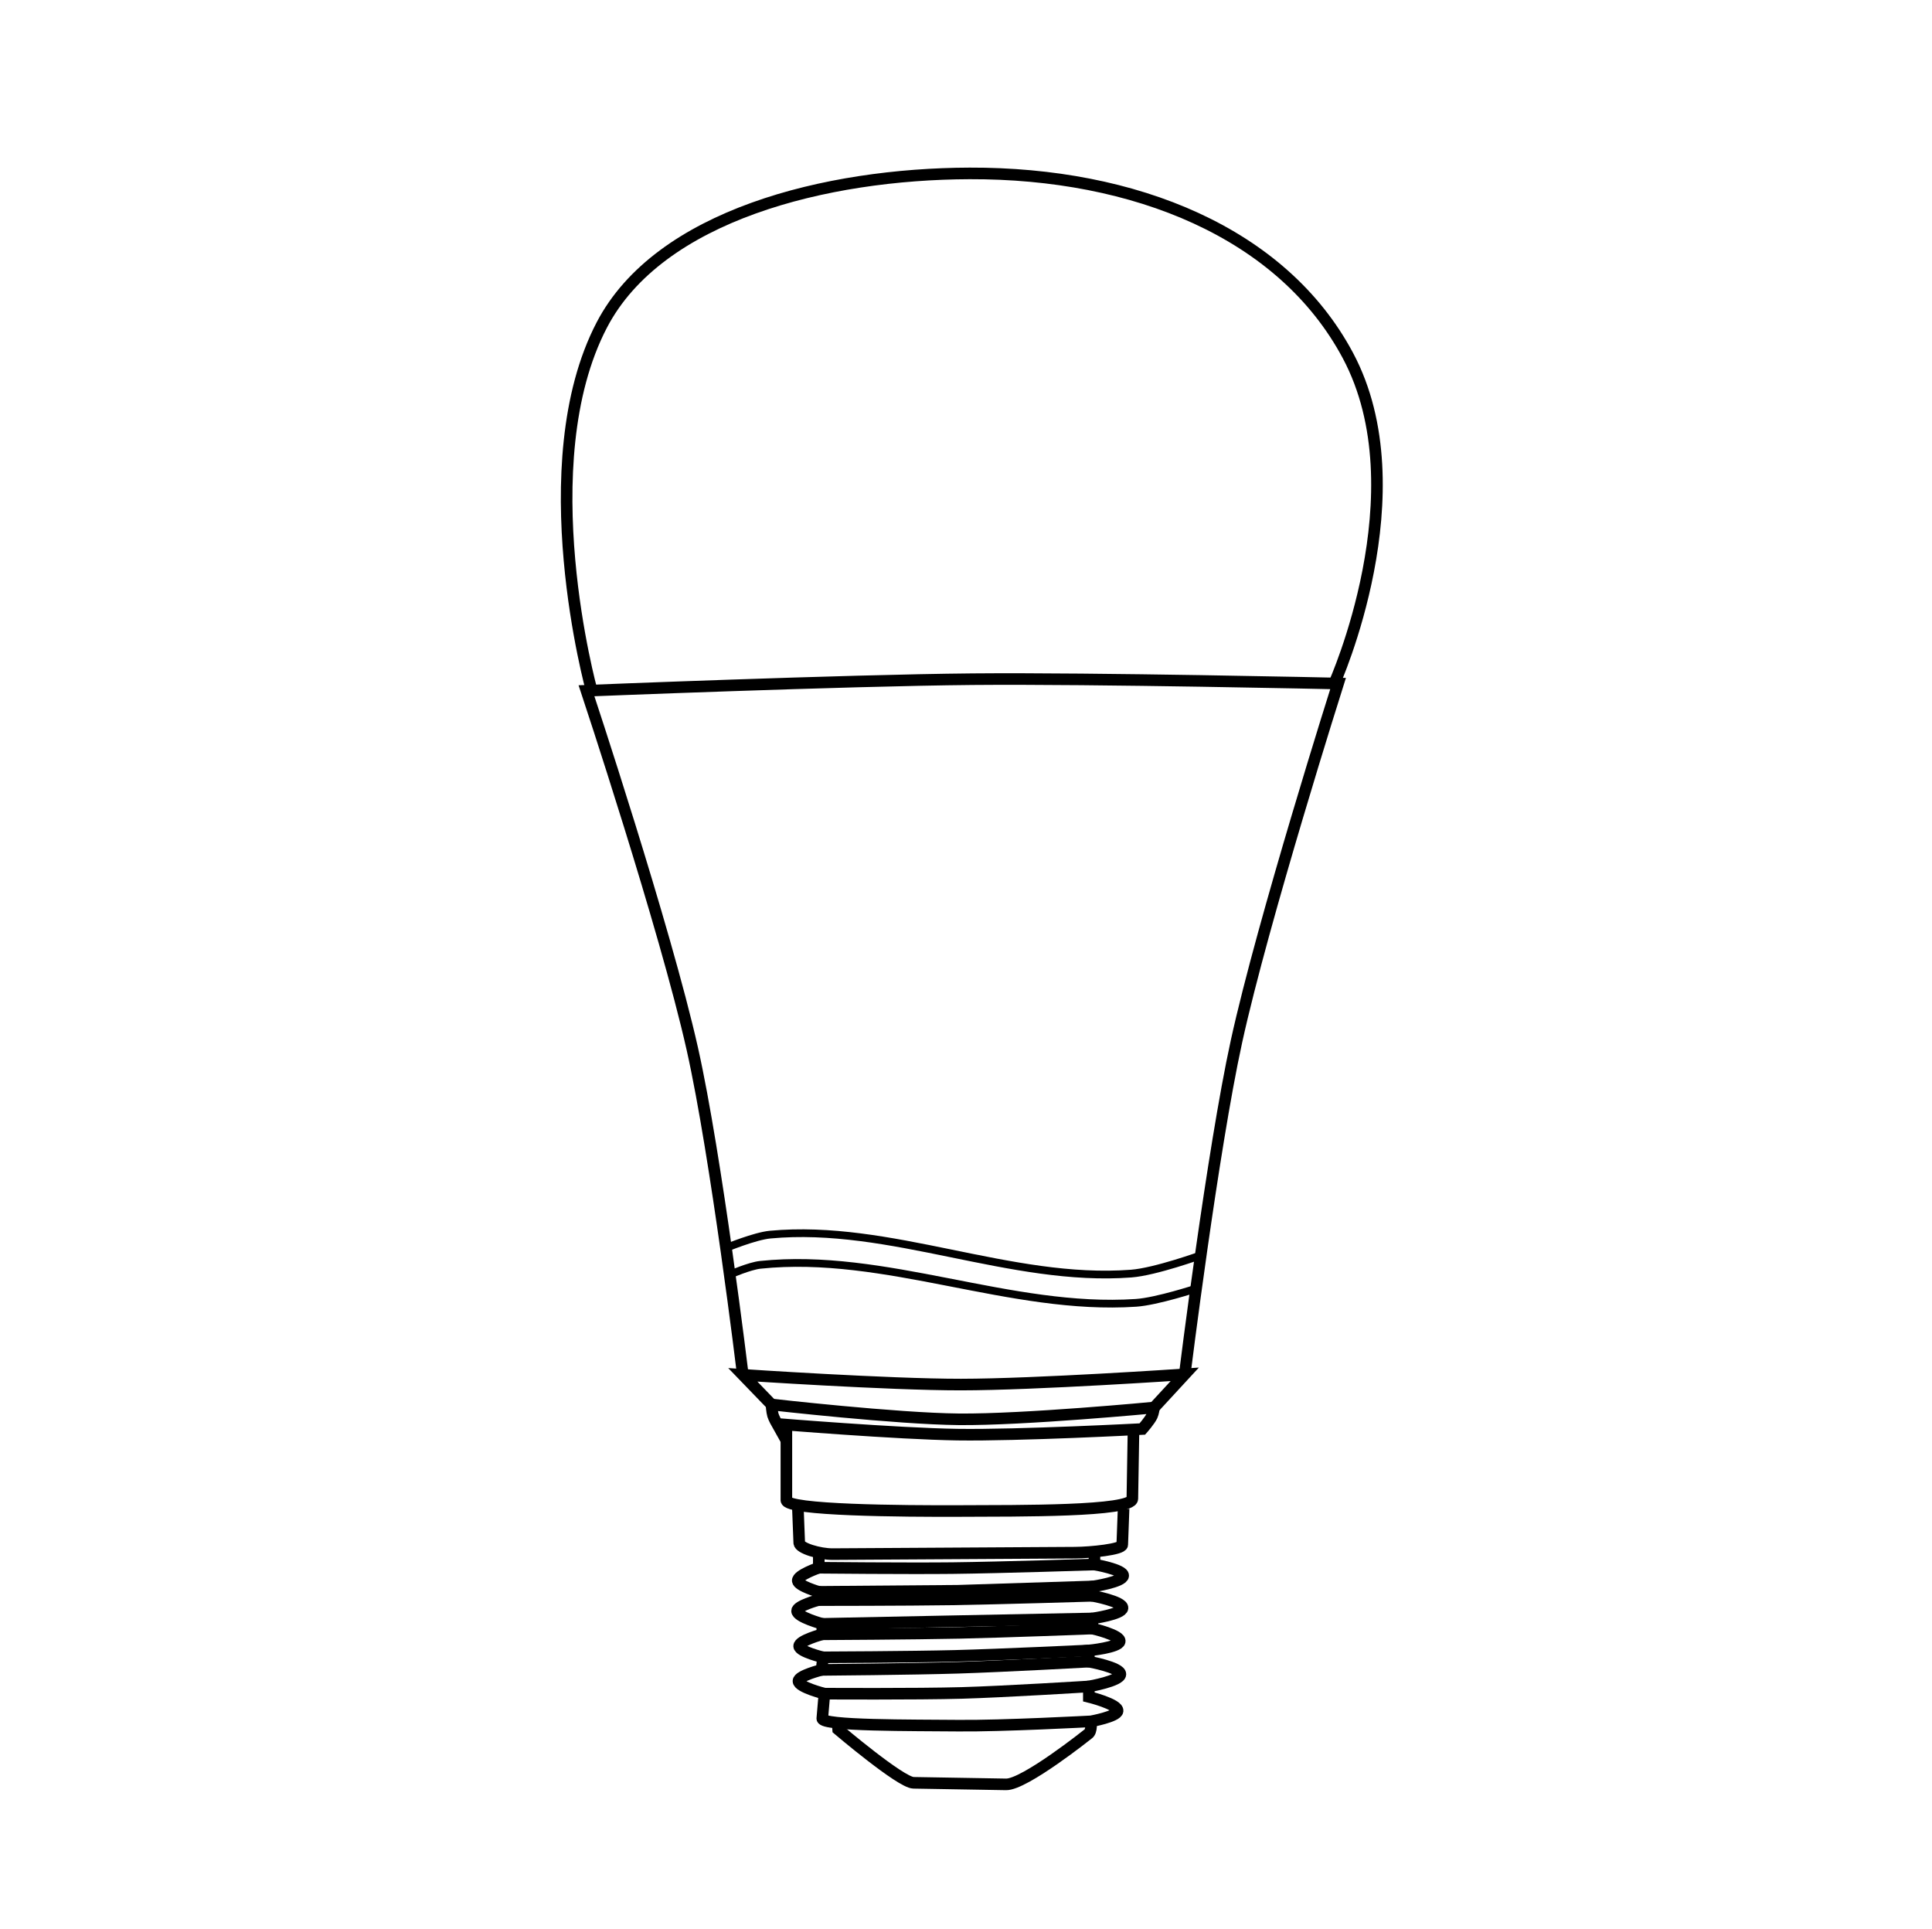 ﻿<?xml version="1.0" encoding="UTF-8" standalone="no"?><svg xmlns:dc="http://purl.org/dc/elements/1.1/" xmlns:cc="http://creativecommons.org/ns#" xmlns:rdf="http://www.w3.org/1999/02/22-rdf-syntax-ns#" xmlns:svg="http://www.w3.org/2000/svg" xmlns="http://www.w3.org/2000/svg" xmlns:sodipodi="http://sodipodi.sourceforge.net/DTD/sodipodi-0.dtd" xmlns:inkscape="http://www.inkscape.org/namespaces/inkscape" inkscape:version="1.0 (4035a4fb49, 2020-05-01)" sodipodi:docname="icon.svg" xml:space="preserve" style="enable-background:new 0 0 667 666;" viewBox="0 0 667 666" y="0px" x="0px" id="Layer_1" version="1.1"><defs id="defs317"><marker inkscape:isstock="true" style="overflow:visible" id="Arrow1Send" refX="0" refY="0" orient="auto" inkscape:stockid="Arrow1Send"><path transform="matrix(-0.2,0,0,-0.2,-1.2,0)" style="fill:#000000;fill-opacity:1;fill-rule:evenodd;stroke:#000000;stroke-width:1pt;stroke-opacity:1" d="M 0,0 5,-5 -12.5,0 5,5 Z" id="path4714" inkscape:connector-curvature="0" /></marker><clipPath id="clipPath69-0"><path d="m 409.441,126.252 v -43.63 h 147.796 v 43.63" id="path71-2" inkscape:connector-curvature="0" /></clipPath><clipPath id="clipPath101-1"><path d="m 409.441,126.252 v -43.63 h 147.796 v 43.63" id="path103-6" inkscape:connector-curvature="0" /></clipPath><clipPath id="clipPath69"><path d="m 409.441,126.252 v -43.63 h 147.796 v 43.63" id="path71" inkscape:connector-curvature="0" /></clipPath><clipPath id="clipPath101"><path d="m 409.441,126.252 v -43.63 h 147.796 v 43.63" id="path103" inkscape:connector-curvature="0" /></clipPath></defs><sodipodi:namedview inkscape:document-rotation="0" inkscape:current-layer="Layer_1" inkscape:window-maximized="1" inkscape:window-y="-8" inkscape:window-x="-8" inkscape:cy="304.4771" inkscape:cx="317.37082" inkscape:zoom="1.0022655" showgrid="false" id="namedview315" inkscape:window-height="987" inkscape:window-width="1680" inkscape:pageshadow="2" inkscape:pageopacity="0" guidetolerance="10" gridtolerance="10" objecttolerance="10" borderopacity="1" bordercolor="#666666" pagecolor="#ffffff" /><style id="style2" type="text/css"> .st0{fill:none;stroke:#000000;stroke-width:2;stroke-linecap:round;stroke-linejoin:round;stroke-miterlimit:10;} </style><path sodipodi:nodetypes="csasc" id="path883" d="m 271.489,491.791 v 26.112 c 0,3.494 39.98,3.822 60.118,3.73 19.902,-0.091 59.246,0.234 59.322,-4.228 l 0.398,-23.625" style="fill:none;stroke:#000000;stroke-width:4;stroke-linecap:butt;stroke-linejoin:miter;stroke-miterlimit:4;stroke-dasharray:none;stroke-opacity:1" /><path sodipodi:nodetypes="cssssc" id="path885" d="m 275.471,520.836 0.462,11.82 c 0.071,1.818 7.016,3.884 11.544,3.857 83.575,-0.498 0,0 83.575,-0.498 5.72,-0.034 16.333,-1.153 16.392,-2.737 l 0.462,-12.443" style="fill:none;stroke:#000000;stroke-width:4;stroke-linecap:butt;stroke-linejoin:miter;stroke-miterlimit:4;stroke-dasharray:none;stroke-opacity:1" /><path sodipodi:nodetypes="ccaccaccaccacsacaccaccaccaccacc" id="path887" d="m 282.677,536.5 v 4.719 c 0,0 -7.405,2.532 -7.265,4.471 0.129,1.785 7.265,3.85 7.265,3.85 l -0.242,2.856 c 0,0 -7.265,1.969 -7.265,3.726 3e-5,2.107 8.718,4.471 8.718,4.471 v 3.601 c 0,0 -8.078,2.167 -7.991,4.098 0.086,1.904 8.234,3.85 8.234,3.85 l -0.484,4.346 c 0,0 -7.985,1.976 -7.991,3.85 -0.007,2.108 8.96,4.346 8.96,4.346 0,0 0,0 -0.726,8.569 -0.22,2.592 31.24,2.325 46.98,2.484 15.284,0.154 45.769,-1.49 45.769,-1.49 0,0 8.993,-1.626 9.202,-3.601 0.248,-2.339 -9.929,-4.843 -9.929,-4.843 v -3.601 c 0,0 10.865,-1.888 10.897,-4.222 0.032,-2.36 -10.897,-4.346 -10.897,-4.346 v -3.85 c 0,0 10.189,-1.023 10.655,-3.105 0.489,-2.183 -9.444,-4.471 -9.444,-4.471 v -3.477 c 0,0 10.255,-1.456 10.413,-3.601 0.167,-2.268 -10.413,-4.222 -10.413,-4.222 l 0.242,-3.229 c 0,0 10.332,-1.556 10.413,-3.726 0.079,-2.127 -9.929,-3.85 -9.929,-3.85 v -4.098" style="fill:none;stroke:#000000;stroke-width:4;stroke-linecap:butt;stroke-linejoin:miter;stroke-miterlimit:4;stroke-dasharray:none;stroke-opacity:1" /><path sodipodi:nodetypes="cac" id="path889" d="m 282.677,541.219 c 0,0 30.839,0.299 46.253,0.124 16.322,-0.185 48.917,-1.242 48.917,-1.242" style="fill:none;stroke:#000000;stroke-width:4;stroke-linecap:butt;stroke-linejoin:miter;stroke-miterlimit:4;stroke-dasharray:none;stroke-opacity:1" /><path id="path891" d="m 282.677,549.539 47.948,-0.373 46.737,-1.49" style="fill:none;stroke:#000000;stroke-width:4;stroke-linecap:butt;stroke-linejoin:miter;stroke-miterlimit:4;stroke-dasharray:none;stroke-opacity:1" /><path sodipodi:nodetypes="cac" id="path893" d="m 282.435,552.396 c 0,0 30.68,-0.012 46.011,-0.248 16.238,-0.251 48.675,-1.242 48.675,-1.242" style="fill:none;stroke:#000000;stroke-width:4;stroke-linecap:butt;stroke-linejoin:miter;stroke-miterlimit:4;stroke-dasharray:none;stroke-opacity:1" /><path sodipodi:nodetypes="cac" id="path895" d="m 283.888,560.592 c 0,0 28.736,-0.582 43.105,-0.869 16.709,-0.334 50.128,-0.993 50.128,-0.993" style="fill:none;stroke:#000000;stroke-width:4;stroke-linecap:butt;stroke-linejoin:miter;stroke-miterlimit:4;stroke-dasharray:none;stroke-opacity:1" /><path sodipodi:nodetypes="cac" id="path897" d="m 283.888,564.193 c 0,0 31.653,-0.157 47.464,-0.497 15.274,-0.328 45.769,-1.49 45.769,-1.49" style="fill:none;stroke:#000000;stroke-width:4;stroke-linecap:butt;stroke-linejoin:miter;stroke-miterlimit:4;stroke-dasharray:none;stroke-opacity:1" /><path sodipodi:nodetypes="cac" id="path899" d="m 284.13,572.141 c 0,0 30.366,-0.109 45.527,-0.497 15.446,-0.395 46.253,-1.863 46.253,-1.863" style="fill:none;stroke:#000000;stroke-width:4;stroke-linecap:butt;stroke-linejoin:miter;stroke-miterlimit:4;stroke-dasharray:none;stroke-opacity:1" /><path sodipodi:nodetypes="cac" id="path901" d="m 283.645,576.487 c 0,0 31.503,-0.253 47.222,-0.745 15.049,-0.471 45.042,-2.111 45.042,-2.111" style="fill:none;stroke:#000000;stroke-width:4;stroke-linecap:butt;stroke-linejoin:miter;stroke-miterlimit:4;stroke-dasharray:none;stroke-opacity:1" /><path sodipodi:nodetypes="cac" id="path903" d="m 284.614,584.684 c 0,0 31.665,0.195 47.464,-0.248 14.661,-0.411 43.831,-2.235 43.831,-2.235" style="fill:none;stroke:#000000;stroke-width:4;stroke-linecap:butt;stroke-linejoin:miter;stroke-miterlimit:4;stroke-dasharray:none;stroke-opacity:1" /><path sodipodi:nodetypes="ccsssc" id="path907" d="m 289.215,594.971 0.142,2.064 c 0,0 21.587,18.351 26.012,18.427 31.966,0.544 0,0 31.966,0.544 6.406,0.109 28.333,-17.408 28.333,-17.408 1.374,-0.844 0.969,-4.352 0.969,-4.352" style="fill:none;stroke:#000000;stroke-width:4;stroke-linecap:butt;stroke-linejoin:miter;stroke-miterlimit:4;stroke-dasharray:none;stroke-opacity:1" /><path sodipodi:nodetypes="caac" id="path911" d="m 252.012,439.989 c 0,0 6.822,-2.961 10.464,-3.341 43.225,-4.518 86.355,16.022 129.718,13.122 7.194,-0.481 21.04,-5.024 21.04,-5.024" style="fill:none;stroke:#000000;stroke-width:2.667;stroke-linecap:butt;stroke-linejoin:miter;stroke-miterlimit:4;stroke-dasharray:none;stroke-opacity:1" /><path sodipodi:nodetypes="caac" id="path913" d="m 414.814,433.264 c 0,0 -15.962,5.783 -24.322,6.412 -41.661,3.134 -83.013,-17.339 -124.611,-13.459 -5.282,0.493 -15.233,4.606 -15.233,4.606" style="fill:none;stroke:#000000;stroke-width:2.667;stroke-linecap:butt;stroke-linejoin:miter;stroke-miterlimit:4;stroke-dasharray:none;stroke-opacity:1" /><path sodipodi:nodetypes="cacacacac" id="path876" d="m 268.27,491.563 c 0,0 41.473,3.402 62.261,3.704 21.29,0.309 63.849,-1.94 63.849,-1.94 0,0 2.548,-2.871 3.351,-4.586 0.411,-0.878 0.706,-2.822 0.706,-2.822 0,0 -44.878,4.267 -67.376,4.057 -21.643,-0.203 -64.73,-5.115 -64.73,-5.115 0,0 0.171,2.509 0.529,3.704 0.317,1.058 1.411,2.998 1.411,2.998 z" style="fill:none;stroke:#000000;stroke-width:4;stroke-linecap:butt;stroke-linejoin:miter;stroke-opacity:1;stroke-miterlimit:4;stroke-dasharray:none" /><path sodipodi:nodetypes="ccacc" id="path878" d="m 266.329,484.861 -9.877,-10.23 c 0,0 50.184,3.366 75.313,3.351 25.778,-0.015 77.253,-3.528 77.253,-3.528 l -10.583,11.465" style="fill:none;stroke:#000000;stroke-width:4;stroke-linecap:butt;stroke-linejoin:miter;stroke-opacity:1;stroke-miterlimit:4;stroke-dasharray:none" /><path sodipodi:nodetypes="cacacac" id="path880" d="m 256.452,474.631 c 0,0 -9.124,-75.45 -17.421,-112.468 -9.403,-41.955 -36.55,-123.701 -36.55,-123.701 0,0 88.821,-3.591 133.258,-3.993 42.073,-0.381 126.214,1.497 126.214,1.497 0,0 -25.918,81.709 -35.066,123.521 -8.289,37.887 -17.869,114.968 -17.869,114.968" style="fill:none;stroke:#000000;stroke-width:4;stroke-linecap:butt;stroke-linejoin:miter;stroke-opacity:1;stroke-miterlimit:4;stroke-dasharray:none" /><path sodipodi:nodetypes="csssc" id="path882" d="m 204.287,238.46 c 0,0 -21.652,-78.128 3.487,-126.281 19.796,-37.92 77.543,-52.161 126.968,-52.315 56.927,-0.177 108.004,20.452 130.618,62.9 25.059,47.036 -4.778,113.326 -4.778,113.326" style="fill:none;stroke:#000000;stroke-width:4;stroke-linecap:butt;stroke-linejoin:miter;stroke-opacity:1;stroke-miterlimit:4;stroke-dasharray:none" /></svg> 
